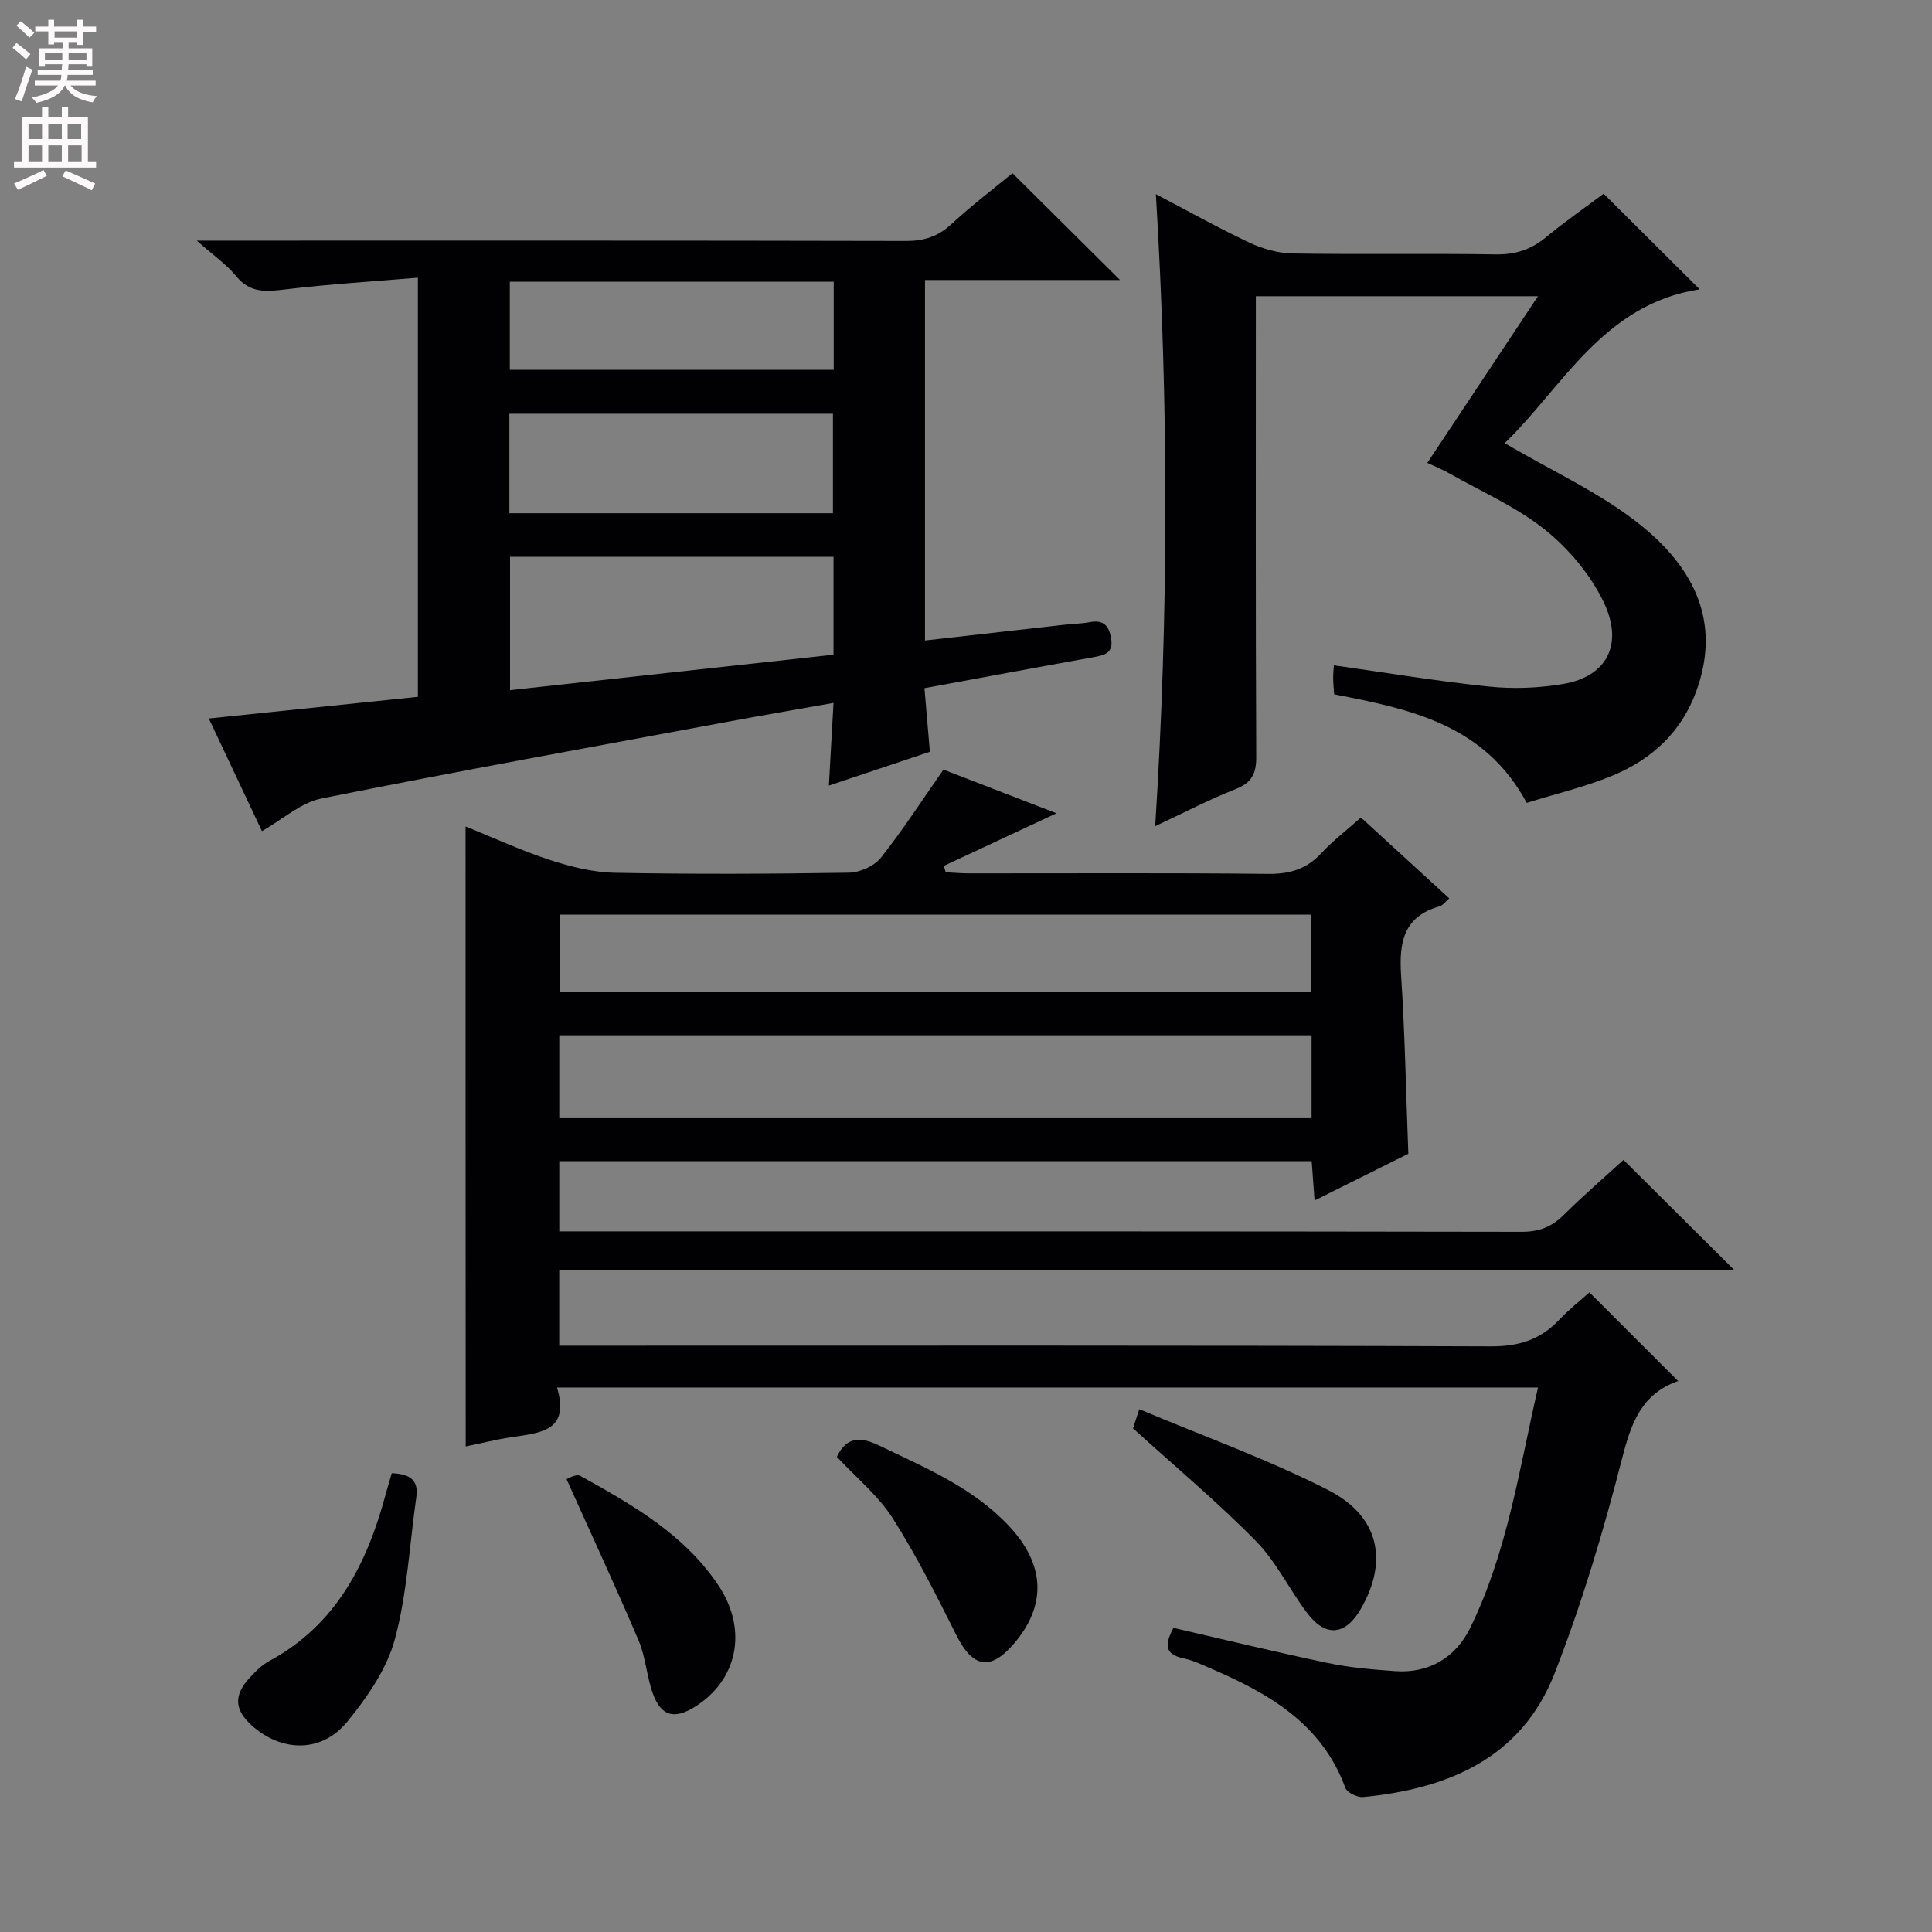 <svg enable-background="new 0 0 400 400" viewBox="0 0 400 400" xmlns="http://www.w3.org/2000/svg"><rect x="0" y="0" width="400" height="400" fill="#808080" stroke="none"/><g fill="#010103"><path d="m96.39 171.11c5.8 2.34 11.52 5 17.47 6.94 4.32 1.41 8.93 2.56 13.44 2.65 16.16.31 32.33.24 48.49-.02 2.25-.04 5.21-1.37 6.58-3.09 4.53-5.7 8.49-11.85 12.96-18.25 7.33 2.83 15.18 5.86 23.4 9.04-8.02 3.75-15.67 7.32-23.32 10.9.13.44.26.87.38 1.31 1.57.08 3.13.23 4.7.23 20.67.02 41.33-.12 62 .11 4.51.05 7.99-.96 11.06-4.27 2.36-2.55 5.17-4.69 8.22-7.4 6.04 5.53 11.99 10.97 18.28 16.74-.86.73-1.36 1.47-2.01 1.65-7.46 2.1-8.4 7.47-7.96 14.23.8 12.1 1.01 24.24 1.5 36.99-5.95 2.97-12.39 6.18-19.41 9.68-.23-3.06-.4-5.45-.6-8.15-51.92 0-103.67 0-155.78 0v14.54h5.76c64.5 0 128.99-.03 193.49.09 3.66.01 6.27-1.05 8.79-3.56 4.13-4.09 8.54-7.9 12.3-11.33 7.76 7.72 15.38 15.3 22.9 22.78-80.35 0-161.62 0-243.25 0v15.69h6.43c62.16 0 124.33-.09 186.49.14 5.81.02 10.25-1.41 14.14-5.52 2.04-2.16 4.4-4.02 6.23-5.66 6.17 6.17 12.14 12.14 18.44 18.43.19-.63.17-.17.02-.11-7.64 2.66-9.8 8.66-11.69 16.05-3.86 15.06-8.33 30.07-13.99 44.54-6.85 17.52-22.03 23.88-39.61 25.58-1.21.12-3.35-.93-3.71-1.92-4.87-13.31-15.9-19.55-27.89-24.72-1.83-.79-3.67-1.67-5.59-2.07-4.4-.92-3.63-3.32-2.11-6.32 10.77 2.48 21.37 5.06 32.04 7.29 4.53.95 9.2 1.33 13.83 1.67 7.1.52 12.59-2.88 15.55-8.9 7.69-15.63 10.15-32.79 14.07-49.82-67.89 0-135.15 0-203.11 0 2.77 9.17-3.64 9.39-9.52 10.3-3.09.47-6.14 1.24-9.38 1.9-.03-42.98-.03-85.49-.03-128.36zm175.16 43.24c-52.08 0-103.9 0-155.76 0v17.16h155.76c0-5.86 0-11.43 0-17.16zm-.08-9.04c0-5.69 0-10.77 0-15.94-52.08 0-103.8 0-155.59 0v15.94z"/><path d="m191.4 142.48c.38 4.43.72 8.52 1.12 13.17-6.64 2.22-13.33 4.46-20.91 7 .34-6 .63-11.2.96-17.12-7.26 1.29-14.37 2.51-21.45 3.82-28.21 5.24-56.44 10.33-84.57 15.97-4.25.85-7.98 4.3-12.32 6.76-3.39-7.19-6.96-14.75-11-23.32 14.87-1.54 29.07-3.02 43.29-4.49 0-28.86 0-57.27 0-86.78-9.41.8-18.48 1.34-27.48 2.43-3.95.48-7.26.79-10.13-2.73-1.96-2.4-4.62-4.23-8.17-7.37h6.42c46.81 0 93.61-.04 140.42.07 3.75.01 6.62-.92 9.39-3.48 4.25-3.93 8.89-7.45 12.65-10.55 7.53 7.48 14.8 14.7 22.27 22.11-13.27 0-26.65 0-40.38 0v74.64c9.72-1.1 19.22-2.18 28.73-3.25 1.81-.2 3.66-.23 5.45-.56 2.8-.52 3.91.78 4.35 3.34.54 3.13-1.41 3.52-3.73 3.94-11.56 2.07-23.11 4.23-34.91 6.4zm-18.83-27.2c-22.46 0-44.67 0-66.97 0v27.61c22.65-2.48 44.85-4.91 66.97-7.34 0-7.11 0-13.55 0-20.27zm-67.11-29.62v20.6h66.99c0-7.01 0-13.7 0-20.6-22.44 0-44.49 0-66.99 0zm67.15-27.33c-22.65 0-44.75 0-67.06 0v18.23h67.06c0-6.22 0-12 0-18.23z"/><path d="m351.9 59.9c-20.01 3.06-28.4 20.32-40.36 31.84 9.93 5.9 20.26 10.48 28.65 17.39 12.09 9.96 15.64 21.31 10.99 34.02-3.07 8.39-9.09 13.94-16.99 17.29-5.76 2.44-11.94 3.86-18.1 5.79-8.75-16.29-24.16-19.42-39.87-22.48-.07-1.14-.2-2.27-.2-3.41-.01-.98.11-1.97.15-2.59 10.8 1.52 21.42 3.29 32.12 4.4 5.06.52 10.34.31 15.35-.54 9.06-1.53 12.65-8.24 8.28-17.16-2.75-5.61-7.19-10.9-12.09-14.81-5.9-4.71-13.07-7.84-19.72-11.6-1.4-.8-2.91-1.4-4.6-2.2 7.69-11.59 15.11-22.76 22.91-34.51-19.78 0-38.8 0-58.41 0v5.35c0 30-.06 60 .08 89.99.02 3.47-.88 5.37-4.23 6.69-5.54 2.19-10.85 4.96-16.69 7.69 2.78-43.66 2.8-86.9.14-130.85 6.55 3.43 12.85 6.96 19.36 10.03 2.75 1.29 5.95 2.2 8.96 2.25 14 .23 28-.04 41.99.19 4.1.07 7.36-.98 10.48-3.57 3.96-3.29 8.21-6.22 11.92-8.99 6.63 6.61 13.08 13.02 19.88 19.79z"/><path d="m81.11 305.01c3.87.15 5.58 1.5 5.08 4.98-1.41 9.82-1.88 19.89-4.44 29.4-1.65 6.14-5.7 11.96-9.8 17.02-5.29 6.53-13.61 6.42-19.83.82-3.57-3.21-3.77-6.23-.48-9.81 1.23-1.34 2.58-2.71 4.15-3.55 13.82-7.48 20.19-20.1 24.06-34.49.38-1.42.81-2.81 1.26-4.37z"/><path d="m235.88 291.76c13.32 5.61 26.59 10.36 39.06 16.71 10.69 5.45 12.55 14.81 6.73 24.76-3.12 5.33-7.17 5.78-10.95.84-3.73-4.87-6.42-10.66-10.66-14.97-7.86-8.01-16.51-15.24-25.48-23.37.01-.02.44-1.32 1.3-3.97z"/><path d="m173.26 301.62c2.08-4.38 5.14-4.08 8.75-2.34 9.57 4.6 19.43 8.71 26.89 16.66 7.52 8.02 7.82 16.44 1 24.39-4.86 5.66-8.51 4.97-11.88-1.76-4.14-8.24-8.28-16.53-13.23-24.29-3-4.67-7.53-8.36-11.53-12.66z"/><path d="m117.29 306.24c.17-.05 1.97-1.17 2.87-.67 10.78 5.98 21.56 12.11 28.61 22.71 6.14 9.24 3.91 19.68-5.02 25.17-4.17 2.56-6.87 1.86-8.56-2.75-1.3-3.55-1.49-7.55-2.96-11.01-4.64-10.93-9.66-21.71-14.94-33.45z"/></g><path d="m2.6 9.9.8-1c.9.7 1.9 1.4 2.9 2.3l-.9 1.1c-1.1-1-2-1.8-2.8-2.4zm.5 10.6c.9-2.1 1.6-4.3 2.3-6.7.4.2.8.4 1.3.6-.7 2.1-1.5 4.3-2.2 6.6zm.3-15.2.9-.9c1 .8 2 1.6 2.8 2.4l-1 1c-.9-.9-1.8-1.7-2.7-2.5zm12.6-1.2h1.2v1.4h2.7v1.1h-2.7v2.7h-1.2v-.6h-1.8v1.3h4.9v3.8h-1.2v-.5h-3.7c0 .4-.1.9-.1 1.2h5.1v1h-5.2c0 .5-.1.9-.2 1.2h6v1h-5.2c1.1 1.3 2.9 2 5.5 2.2-.4.4-.7.8-.9 1.3-2.9-.5-4.8-1.6-5.7-3.5h-.1c-.8 1.7-2.7 2.9-5.9 3.6-.2-.4-.6-.8-.9-1.1 2.8-.6 4.6-1.4 5.4-2.5h-4.8v-1h5.3c.1-.3.2-.7.2-1.2h-4.9v-1h5c0-.4 0-.8.1-1.2h-3.6v.5h-1.2v-3.8h4.9v-1.3h-1.8v.5h-1.2v-2.7h-2.7v-1h2.7v-1.4h1.2v1.4h4.8zm-6.7 8.3h3.6c0-.4 0-.9 0-1.4h-3.6zm1.9-4.6h4.8v-1.3h-4.7v1.3zm6.7 3.2h-3.7v1.4h3.7z" fill="#fcfafa"/><path d="m8.7 22.1h1.3v2.2h2.8v-2.2h1.3v2.2h4.1v9.1h1.7v1.3h-17v-1.3h1.7v-9.1h4.1zm.3 13.1.7 1.2c-1.8.9-3.8 1.9-6 2.9-.2-.4-.5-.8-.8-1.3 2.3-1 4.4-1.9 6.1-2.8zm-3.1-6.4h2.8v-3.2h-2.8zm0 4.6h2.8v-3.3h-2.8zm4.1-4.6h2.8v-3.2h-2.8zm0 4.6h2.8v-3.3h-2.8zm3.6 1.9c2.1.9 4.1 1.8 6.1 2.7l-.7 1.4c-2.2-1.1-4.2-2-6.1-2.9zm3.2-9.7h-2.8v3.2h2.8zm-2.7 7.8h2.8v-3.3h-2.8z" fill="#fcfafa"/></svg>